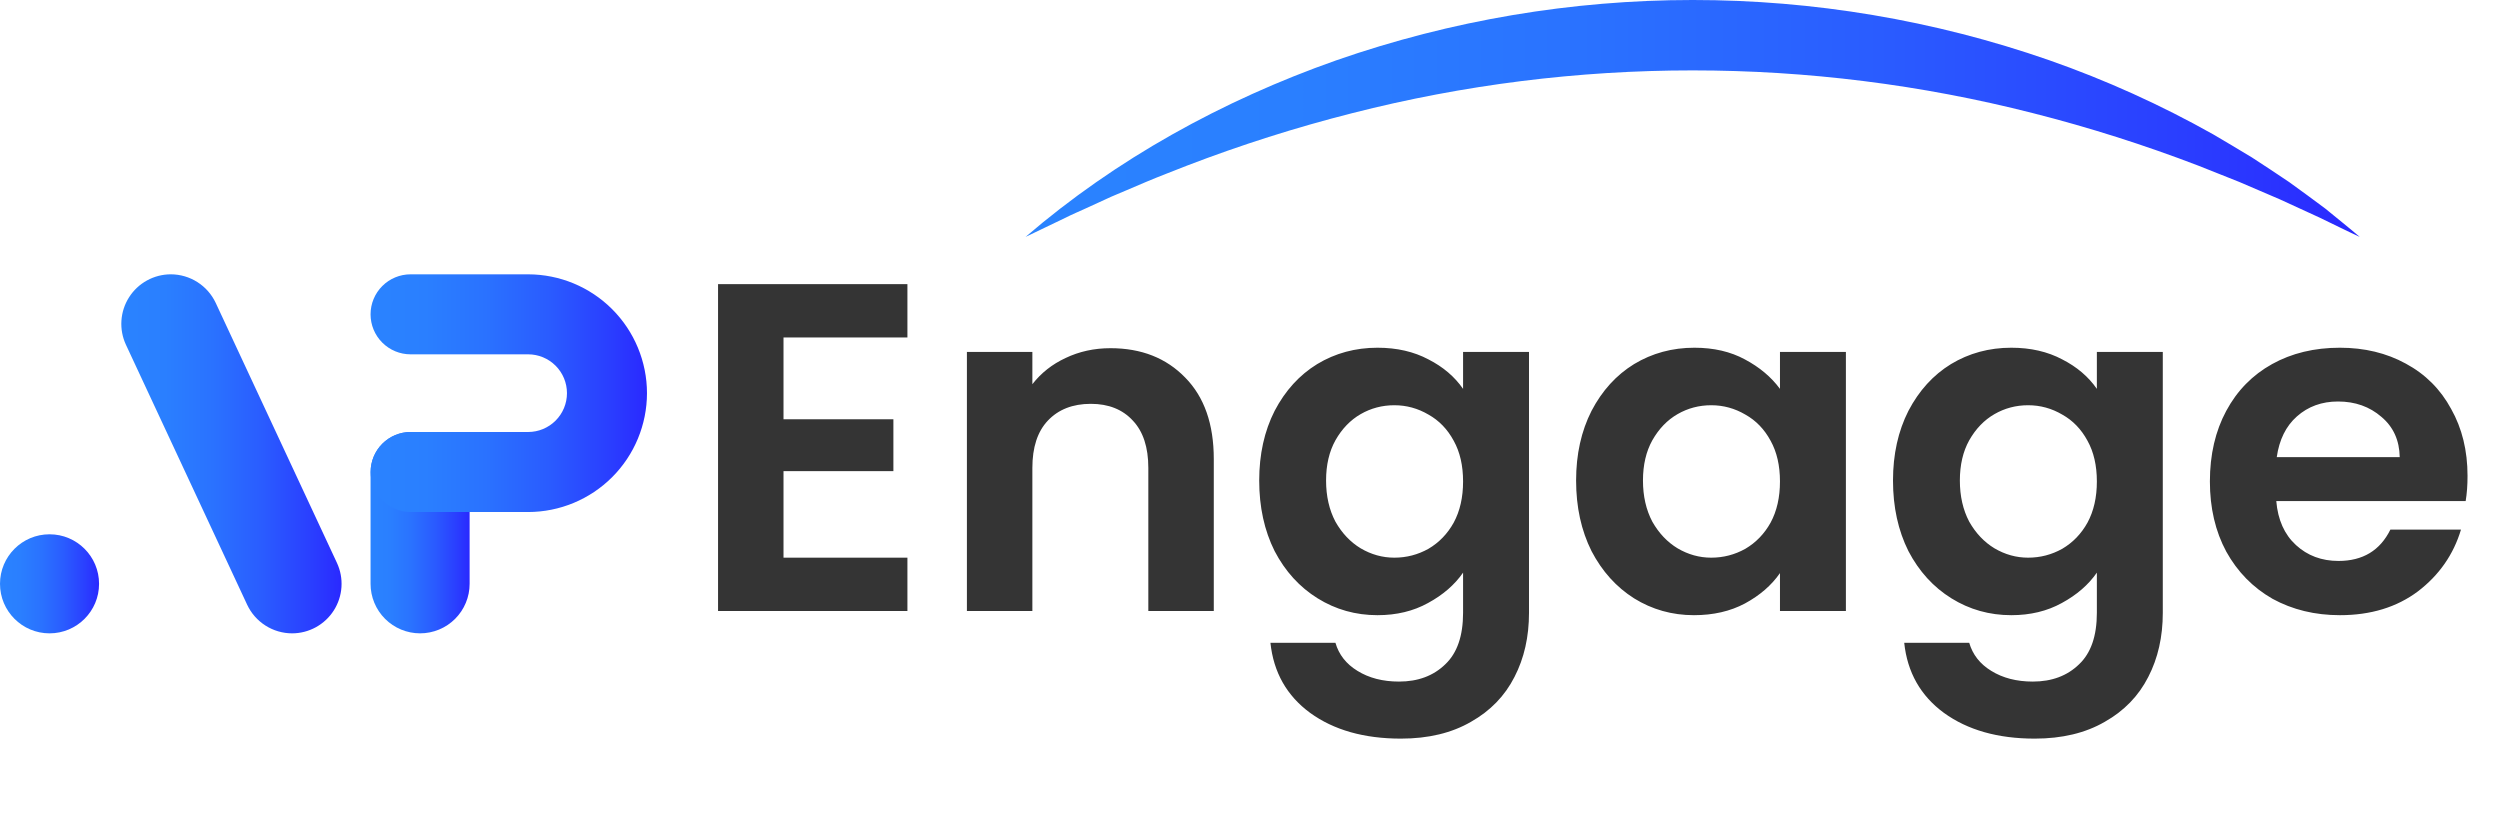 <svg width="802" height="267" viewBox="0 0 802 267" fill="none" xmlns="http://www.w3.org/2000/svg">
<path d="M329 76C357.905 51.144 392.172 32.201 428.658 19.359C502.706 -6.436 583.299 -6.454 657.359 19.308C675.582 25.686 693.208 33.656 710.033 43.128C714.167 45.595 718.328 47.982 722.404 50.501C726.415 53.147 730.449 55.722 734.39 58.431C738.278 61.231 742.132 64.057 745.95 66.91C749.648 69.953 753.382 72.908 757 76C752.655 74.002 748.426 71.868 744.161 69.821L731.293 63.913L718.339 58.358L705.296 53.169C687.949 46.512 670.226 40.883 652.218 36.311C580.556 18.01 505.444 18.008 433.781 36.303C415.771 40.872 398.048 46.502 380.703 53.165C376.372 54.898 371.973 56.527 367.662 58.358L361.188 61.118C359.041 62.065 356.827 62.899 354.712 63.921L348.287 66.865C346.146 67.856 343.947 68.76 341.847 69.835L329 76Z" fill="url(#paint0_linear_2_16)"/>
<path d="M93.703 203.179C90.677 203.173 87.716 202.307 85.164 200.681C82.612 199.056 80.574 196.739 79.289 194L40.404 110.61C39.277 108.189 38.778 105.523 38.953 102.859C39.127 100.194 39.97 97.617 41.404 95.364C42.837 93.111 44.815 91.255 47.155 89.969C49.494 88.682 52.12 88.005 54.791 88C57.816 88.006 60.778 88.873 63.33 90.498C65.882 92.123 67.919 94.441 69.205 97.18L108.09 180.569C109.217 182.99 109.717 185.656 109.542 188.321C109.367 190.985 108.524 193.563 107.091 195.816C105.657 198.069 103.679 199.924 101.339 201.211C99 202.498 96.373 203.175 93.703 203.179Z" fill="url(#paint1_linear_2_16)"/>
<path d="M15.889 203.179C24.665 203.179 31.779 196.065 31.779 187.29C31.779 178.514 24.665 171.4 15.889 171.4C7.114 171.4 0 178.514 0 187.29C0 196.065 7.114 203.179 15.889 203.179Z" fill="url(#paint2_linear_2_16)"/>
<path d="M150.654 138.584V187.287C150.654 189.373 150.243 191.44 149.444 193.367C148.646 195.295 147.475 197.047 146 198.522C144.524 199.998 142.773 201.168 140.845 201.966C138.917 202.765 136.851 203.176 134.764 203.176C132.678 203.176 130.612 202.765 128.684 201.966C126.756 201.168 125.005 199.998 123.529 198.522C122.054 197.047 120.883 195.295 120.085 193.367C119.286 191.44 118.875 189.373 118.875 187.287V151.426C118.878 148.023 120.231 144.759 122.636 142.352C125.042 139.944 128.304 138.589 131.708 138.584H150.654Z" fill="url(#paint3_linear_2_16)"/>
<path d="M207.553 126.131C207.541 136.239 203.52 145.93 196.372 153.078C189.225 160.226 179.534 164.247 169.425 164.259H131.708C128.309 164.249 125.053 162.892 122.653 160.486C120.254 158.079 118.906 154.82 118.906 151.421C118.906 148.023 120.254 144.763 122.653 142.356C125.053 139.95 128.309 138.593 131.708 138.584H169.425C172.729 138.584 175.898 137.271 178.234 134.935C180.57 132.598 181.883 129.43 181.883 126.126C181.883 122.822 180.57 119.653 178.234 117.317C175.898 114.98 172.729 113.668 169.425 113.668H131.708C128.304 113.668 125.04 112.316 122.634 109.909C120.227 107.503 118.875 104.239 118.875 100.836C118.875 97.432 120.227 94.168 122.634 91.762C125.04 89.355 128.304 88.003 131.708 88.003H169.425C179.534 88.013 189.226 92.033 196.374 99.181C203.522 106.33 207.543 116.022 207.553 126.131Z" fill="url(#paint4_linear_2_16)"/>
<path d="M251.35 108.25V134.5H286.6V151.15H251.35V178.9H291.1V196H230.35V91.15H291.1V108.25H251.35ZM356.234 111.7C366.134 111.7 374.134 114.85 380.234 121.15C386.334 127.35 389.384 136.05 389.384 147.25V196H368.384V150.1C368.384 143.5 366.734 138.45 363.434 134.95C360.134 131.35 355.634 129.55 349.934 129.55C344.134 129.55 339.534 131.35 336.134 134.95C332.834 138.45 331.184 143.5 331.184 150.1V196H310.184V112.9H331.184V123.25C333.984 119.65 337.534 116.85 341.834 114.85C346.234 112.75 351.034 111.7 356.234 111.7ZM441.904 111.55C448.104 111.55 453.554 112.8 458.254 115.3C462.954 117.7 466.654 120.85 469.354 124.75V112.9H490.504V196.6C490.504 204.3 488.954 211.15 485.854 217.15C482.754 223.25 478.104 228.05 471.904 231.55C465.704 235.15 458.204 236.95 449.404 236.95C437.604 236.95 427.904 234.2 420.304 228.7C412.804 223.2 408.554 215.7 407.554 206.2H428.404C429.504 210 431.854 213 435.454 215.2C439.154 217.5 443.604 218.65 448.804 218.65C454.904 218.65 459.854 216.8 463.654 213.1C467.454 209.5 469.354 204 469.354 196.6V183.7C466.654 187.6 462.904 190.85 458.104 193.45C453.404 196.05 448.004 197.35 441.904 197.35C434.904 197.35 428.504 195.55 422.704 191.95C416.904 188.35 412.304 183.3 408.904 176.8C405.604 170.2 403.954 162.65 403.954 154.15C403.954 145.75 405.604 138.3 408.904 131.8C412.304 125.3 416.854 120.3 422.554 116.8C428.354 113.3 434.804 111.55 441.904 111.55ZM469.354 154.45C469.354 149.35 468.354 145 466.354 141.4C464.354 137.7 461.654 134.9 458.254 133C454.854 131 451.204 130 447.304 130C443.404 130 439.804 130.95 436.504 132.85C433.204 134.75 430.504 137.55 428.404 141.25C426.404 144.85 425.404 149.15 425.404 154.15C425.404 159.15 426.404 163.55 428.404 167.35C430.504 171.05 433.204 173.9 436.504 175.9C439.904 177.9 443.504 178.9 447.304 178.9C451.204 178.9 454.854 177.95 458.254 176.05C461.654 174.05 464.354 171.25 466.354 167.65C468.354 163.95 469.354 159.55 469.354 154.45ZM505.614 154.15C505.614 145.75 507.264 138.3 510.564 131.8C513.964 125.3 518.514 120.3 524.214 116.8C530.014 113.3 536.464 111.55 543.564 111.55C549.764 111.55 555.164 112.8 559.764 115.3C564.464 117.8 568.214 120.95 571.014 124.75V112.9H592.164V196H571.014V183.85C568.314 187.75 564.564 191 559.764 193.6C555.064 196.1 549.614 197.35 543.414 197.35C536.414 197.35 530.014 195.55 524.214 191.95C518.514 188.35 513.964 183.3 510.564 176.8C507.264 170.2 505.614 162.65 505.614 154.15ZM571.014 154.45C571.014 149.35 570.014 145 568.014 141.4C566.014 137.7 563.314 134.9 559.914 133C556.514 131 552.864 130 548.964 130C545.064 130 541.464 130.95 538.164 132.85C534.864 134.75 532.164 137.55 530.064 141.25C528.064 144.85 527.064 149.15 527.064 154.15C527.064 159.15 528.064 163.55 530.064 167.35C532.164 171.05 534.864 173.9 538.164 175.9C541.564 177.9 545.164 178.9 548.964 178.9C552.864 178.9 556.514 177.95 559.914 176.05C563.314 174.05 566.014 171.25 568.014 167.65C570.014 163.95 571.014 159.55 571.014 154.45ZM645.224 111.55C651.424 111.55 656.874 112.8 661.574 115.3C666.274 117.7 669.974 120.85 672.674 124.75V112.9H693.824V196.6C693.824 204.3 692.274 211.15 689.174 217.15C686.074 223.25 681.424 228.05 675.224 231.55C669.024 235.15 661.524 236.95 652.724 236.95C640.924 236.95 631.224 234.2 623.624 228.7C616.124 223.2 611.874 215.7 610.874 206.2H631.724C632.824 210 635.174 213 638.774 215.2C642.474 217.5 646.924 218.65 652.124 218.65C658.224 218.65 663.174 216.8 666.974 213.1C670.774 209.5 672.674 204 672.674 196.6V183.7C669.974 187.6 666.224 190.85 661.424 193.45C656.724 196.05 651.324 197.35 645.224 197.35C638.224 197.35 631.824 195.55 626.024 191.95C620.224 188.35 615.624 183.3 612.224 176.8C608.924 170.2 607.274 162.65 607.274 154.15C607.274 145.75 608.924 138.3 612.224 131.8C615.624 125.3 620.174 120.3 625.874 116.8C631.674 113.3 638.124 111.55 645.224 111.55ZM672.674 154.45C672.674 149.35 671.674 145 669.674 141.4C667.674 137.7 664.974 134.9 661.574 133C658.174 131 654.524 130 650.624 130C646.724 130 643.124 130.95 639.824 132.85C636.524 134.75 633.824 137.55 631.724 141.25C629.724 144.85 628.724 149.15 628.724 154.15C628.724 159.15 629.724 163.55 631.724 167.35C633.824 171.05 636.524 173.9 639.824 175.9C643.224 177.9 646.824 178.9 650.624 178.9C654.524 178.9 658.174 177.95 661.574 176.05C664.974 174.05 667.674 171.25 669.674 167.65C671.674 163.95 672.674 159.55 672.674 154.45ZM791.584 152.65C791.584 155.65 791.384 158.35 790.984 160.75H730.234C730.734 166.75 732.834 171.45 736.534 174.85C740.234 178.25 744.784 179.95 750.184 179.95C757.984 179.95 763.534 176.6 766.834 169.9H789.484C787.084 177.9 782.484 184.5 775.684 189.7C768.884 194.8 760.534 197.35 750.634 197.35C742.634 197.35 735.434 195.6 729.034 192.1C722.734 188.5 717.784 183.45 714.184 176.95C710.684 170.45 708.934 162.95 708.934 154.45C708.934 145.85 710.684 138.3 714.184 131.8C717.684 125.3 722.584 120.3 728.884 116.8C735.184 113.3 742.434 111.55 750.634 111.55C758.534 111.55 765.584 113.25 771.784 116.65C778.084 120.05 782.934 124.9 786.334 131.2C789.834 137.4 791.584 144.55 791.584 152.65ZM769.834 146.65C769.734 141.25 767.784 136.95 763.984 133.75C760.184 130.45 755.534 128.8 750.034 128.8C744.834 128.8 740.434 130.4 736.834 133.6C733.334 136.7 731.184 141.05 730.384 146.65H769.834Z" fill="#343434"/>
<defs>
<linearGradient id="paint0_linear_2_16" x1="329" y1="38" x2="757" y2="38" gradientUnits="userSpaceOnUse">
<stop stop-color="#2A83FF"/>
<stop offset="0.2" stop-color="#2A7FFF"/>
<stop offset="0.416" stop-color="#2A72FF"/>
<stop offset="0.64" stop-color="#2A5CFF"/>
<stop offset="0.867" stop-color="#2A3EFF"/>
<stop offset="1" stop-color="#2A29FF"/>
</linearGradient>
<linearGradient id="paint1_linear_2_16" x1="38.907" y1="145.593" x2="109.577" y2="145.594" gradientUnits="userSpaceOnUse">
<stop stop-color="#2A83FF"/>
<stop offset="0.2" stop-color="#2A7FFF"/>
<stop offset="0.416" stop-color="#2A72FF"/>
<stop offset="0.64" stop-color="#2A5CFF"/>
<stop offset="0.867" stop-color="#2A3EFF"/>
<stop offset="1" stop-color="#2A29FF"/>
</linearGradient>
<linearGradient id="paint2_linear_2_16" x1="0" y1="187.29" x2="31.779" y2="187.29" gradientUnits="userSpaceOnUse">
<stop stop-color="#2A83FF"/>
<stop offset="0.2" stop-color="#2A7FFF"/>
<stop offset="0.416" stop-color="#2A72FF"/>
<stop offset="0.64" stop-color="#2A5CFF"/>
<stop offset="0.867" stop-color="#2A3EFF"/>
<stop offset="1" stop-color="#2A29FF"/>
</linearGradient>
<linearGradient id="paint3_linear_2_16" x1="118.875" y1="170.88" x2="150.654" y2="170.88" gradientUnits="userSpaceOnUse">
<stop stop-color="#2A83FF"/>
<stop offset="0.2" stop-color="#2A7FFF"/>
<stop offset="0.416" stop-color="#2A72FF"/>
<stop offset="0.64" stop-color="#2A5CFF"/>
<stop offset="0.867" stop-color="#2A3EFF"/>
<stop offset="1" stop-color="#2A29FF"/>
</linearGradient>
<linearGradient id="paint4_linear_2_16" x1="118.875" y1="126.131" x2="207.553" y2="126.131" gradientUnits="userSpaceOnUse">
<stop stop-color="#2A83FF"/>
<stop offset="0.2" stop-color="#2A7FFF"/>
<stop offset="0.416" stop-color="#2A72FF"/>
<stop offset="0.64" stop-color="#2A5CFF"/>
<stop offset="0.867" stop-color="#2A3EFF"/>
<stop offset="1" stop-color="#2A29FF"/>
</linearGradient>
</defs>
</svg>
